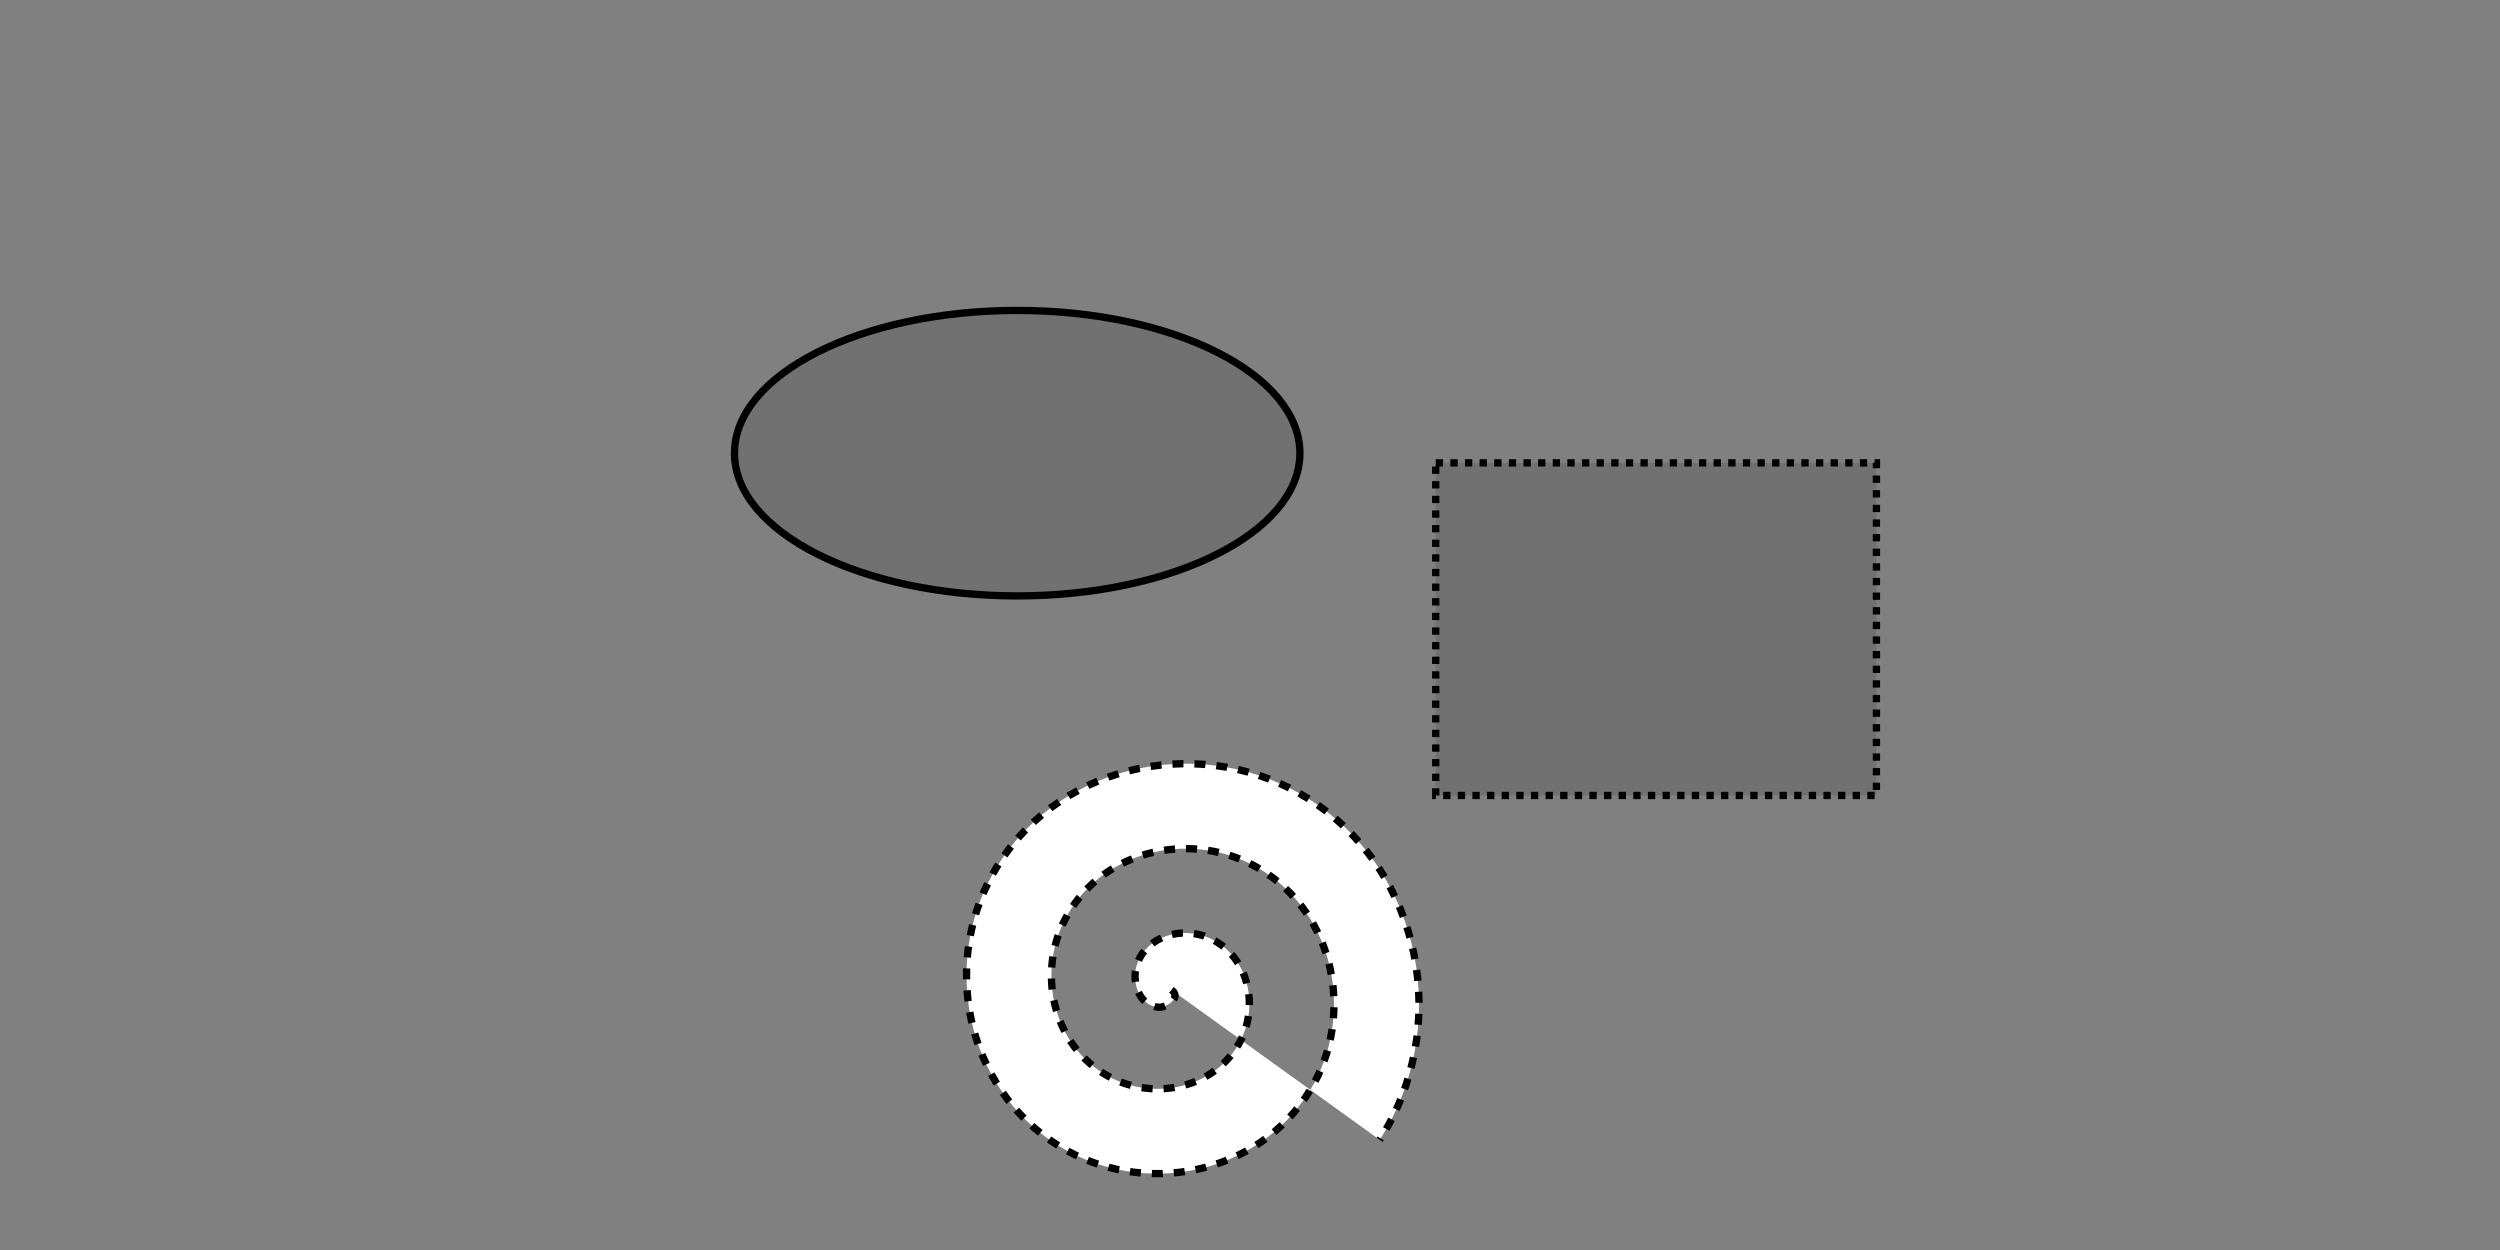 <?xml version="1.0" encoding="UTF-8" standalone="no"?>
<!-- Created with Inkscape (http://www.inkscape.org/) -->

<svg
   width="240mm"
   height="120mm"
   viewBox="0 0 240 120"
   version="1.1"
   id="svg8"
   inkscape:version="1.4 (e7c3feb1, 2024-10-09)"
   sodipodi:docname="wow.svg"
   xmlns:inkscape="http://www.inkscape.org/namespaces/inkscape"
   xmlns:sodipodi="http://sodipodi.sourceforge.net/DTD/sodipodi-0.dtd"
   xmlns="http://www.w3.org/2000/svg"
   xmlns:svg="http://www.w3.org/2000/svg"
   xmlns:rdf="http://www.w3.org/1999/02/22-rdf-syntax-ns#"
   xmlns:cc="http://creativecommons.org/ns#"
   xmlns:dc="http://purl.org/dc/elements/1.1/">
  <rect x="0" y="0" width="240" height="120" fill="#808080" stroke="none"/>
  <defs
     id="defs2" />
  <sodipodi:namedview
     id="base"
     pagecolor="#ffffff"
     bordercolor="#666666"
     borderopacity="1.0"
     inkscape:pageopacity="0.0"
     inkscape:pageshadow="2"
     inkscape:zoom="0.99437388"
     inkscape:cx="504.33746"
     inkscape:cy="279.07008"
     inkscape:document-units="mm"
     inkscape:current-layer="layer1"
     showgrid="false"
     showborder="true"
     width="200mm"
     showguides="true"
     inkscape:guide-bbox="true"
     inkscape:window-width="1512"
     inkscape:window-height="916"
     inkscape:window-x="0"
     inkscape:window-y="38"
     inkscape:window-maximized="0"
     inkscape:showpageshadow="2"
     inkscape:pagecheckerboard="0"
     inkscape:deskcolor="#d1d1d1">
    <inkscape:grid
       type="xygrid"
       id="grid815"
       units="mm"
       spacingx="10"
       spacingy="10"
       empspacing="4"
       dotted="false"
       originx="0"
       originy="0" />
  </sodipodi:namedview>
  <g
     inkscape:label="Layer 1"
     inkscape:groupmode="layer"
     id="layer1"
     transform="translate(0,-177)">
    <ellipse
       style="fill-opacity:0.12;stroke:#000000;stroke-width:0.702"
       id="path1"
       cx="97.651"
       cy="220.504"
       rx="27.14"
       ry="13.703" />
    <rect
       style="fill-opacity:0.12;stroke:black;stroke-width:0.702;stroke-opacity:1;marker-start:none;marker-end:none;stroke-dasharray:0.702,0.702;fill:black"
       id="rect1"
       width="42.307"
       height="31.93"
       x="137.83"
       y="221.435" />
    <path
       sodipodi:type="spiral"
       style="fill:#ffffff;fill-opacity:1;fill-rule:evenodd;stroke:#000000;stroke-width:2.654;stroke-dasharray:3.981, 3.981;stroke-opacity:1;marker-start:none;marker-end:none"
       id="path2"
       sodipodi:cx="427.40463"
       sodipodi:cy="99.560135"
       sodipodi:expansion="1"
       sodipodi:revolution="3"
       sodipodi:radius="92.940422"
       sodipodi:argument="-18.225533"
       sodipodi:t0="0"
       d="m 427.405,99.56 c 3.782,2.723 -1.805,6.441 -4.525,6.285 -7.374,-0.422 -10.001,-9.35 -8.045,-15.336 3.499,-10.707 16.572,-14.023 26.147,-9.805 14.052,6.19 18.144,23.884 11.565,36.958 -8.768,17.425 -31.227,22.305 -47.769,13.325 -20.816,-11.301 -26.488,-38.585 -15.085,-58.58 13.811,-24.216 45.952,-30.683 69.39,-16.845 27.622,16.308 34.885,53.323 18.605,80.201 -18.797,31.032 -60.698,39.093 -91.012,20.365 C 352.23,134.848 343.372,88.053 364.551,54.306 388.311,16.445 440.005,6.788 477.185,30.421 c 41.277,26.237 51.733,82.834 25.644,123.445"
       transform="matrix(0.265,0,0,0.265,-0.798,245.649)" />
  </g>
</svg>
